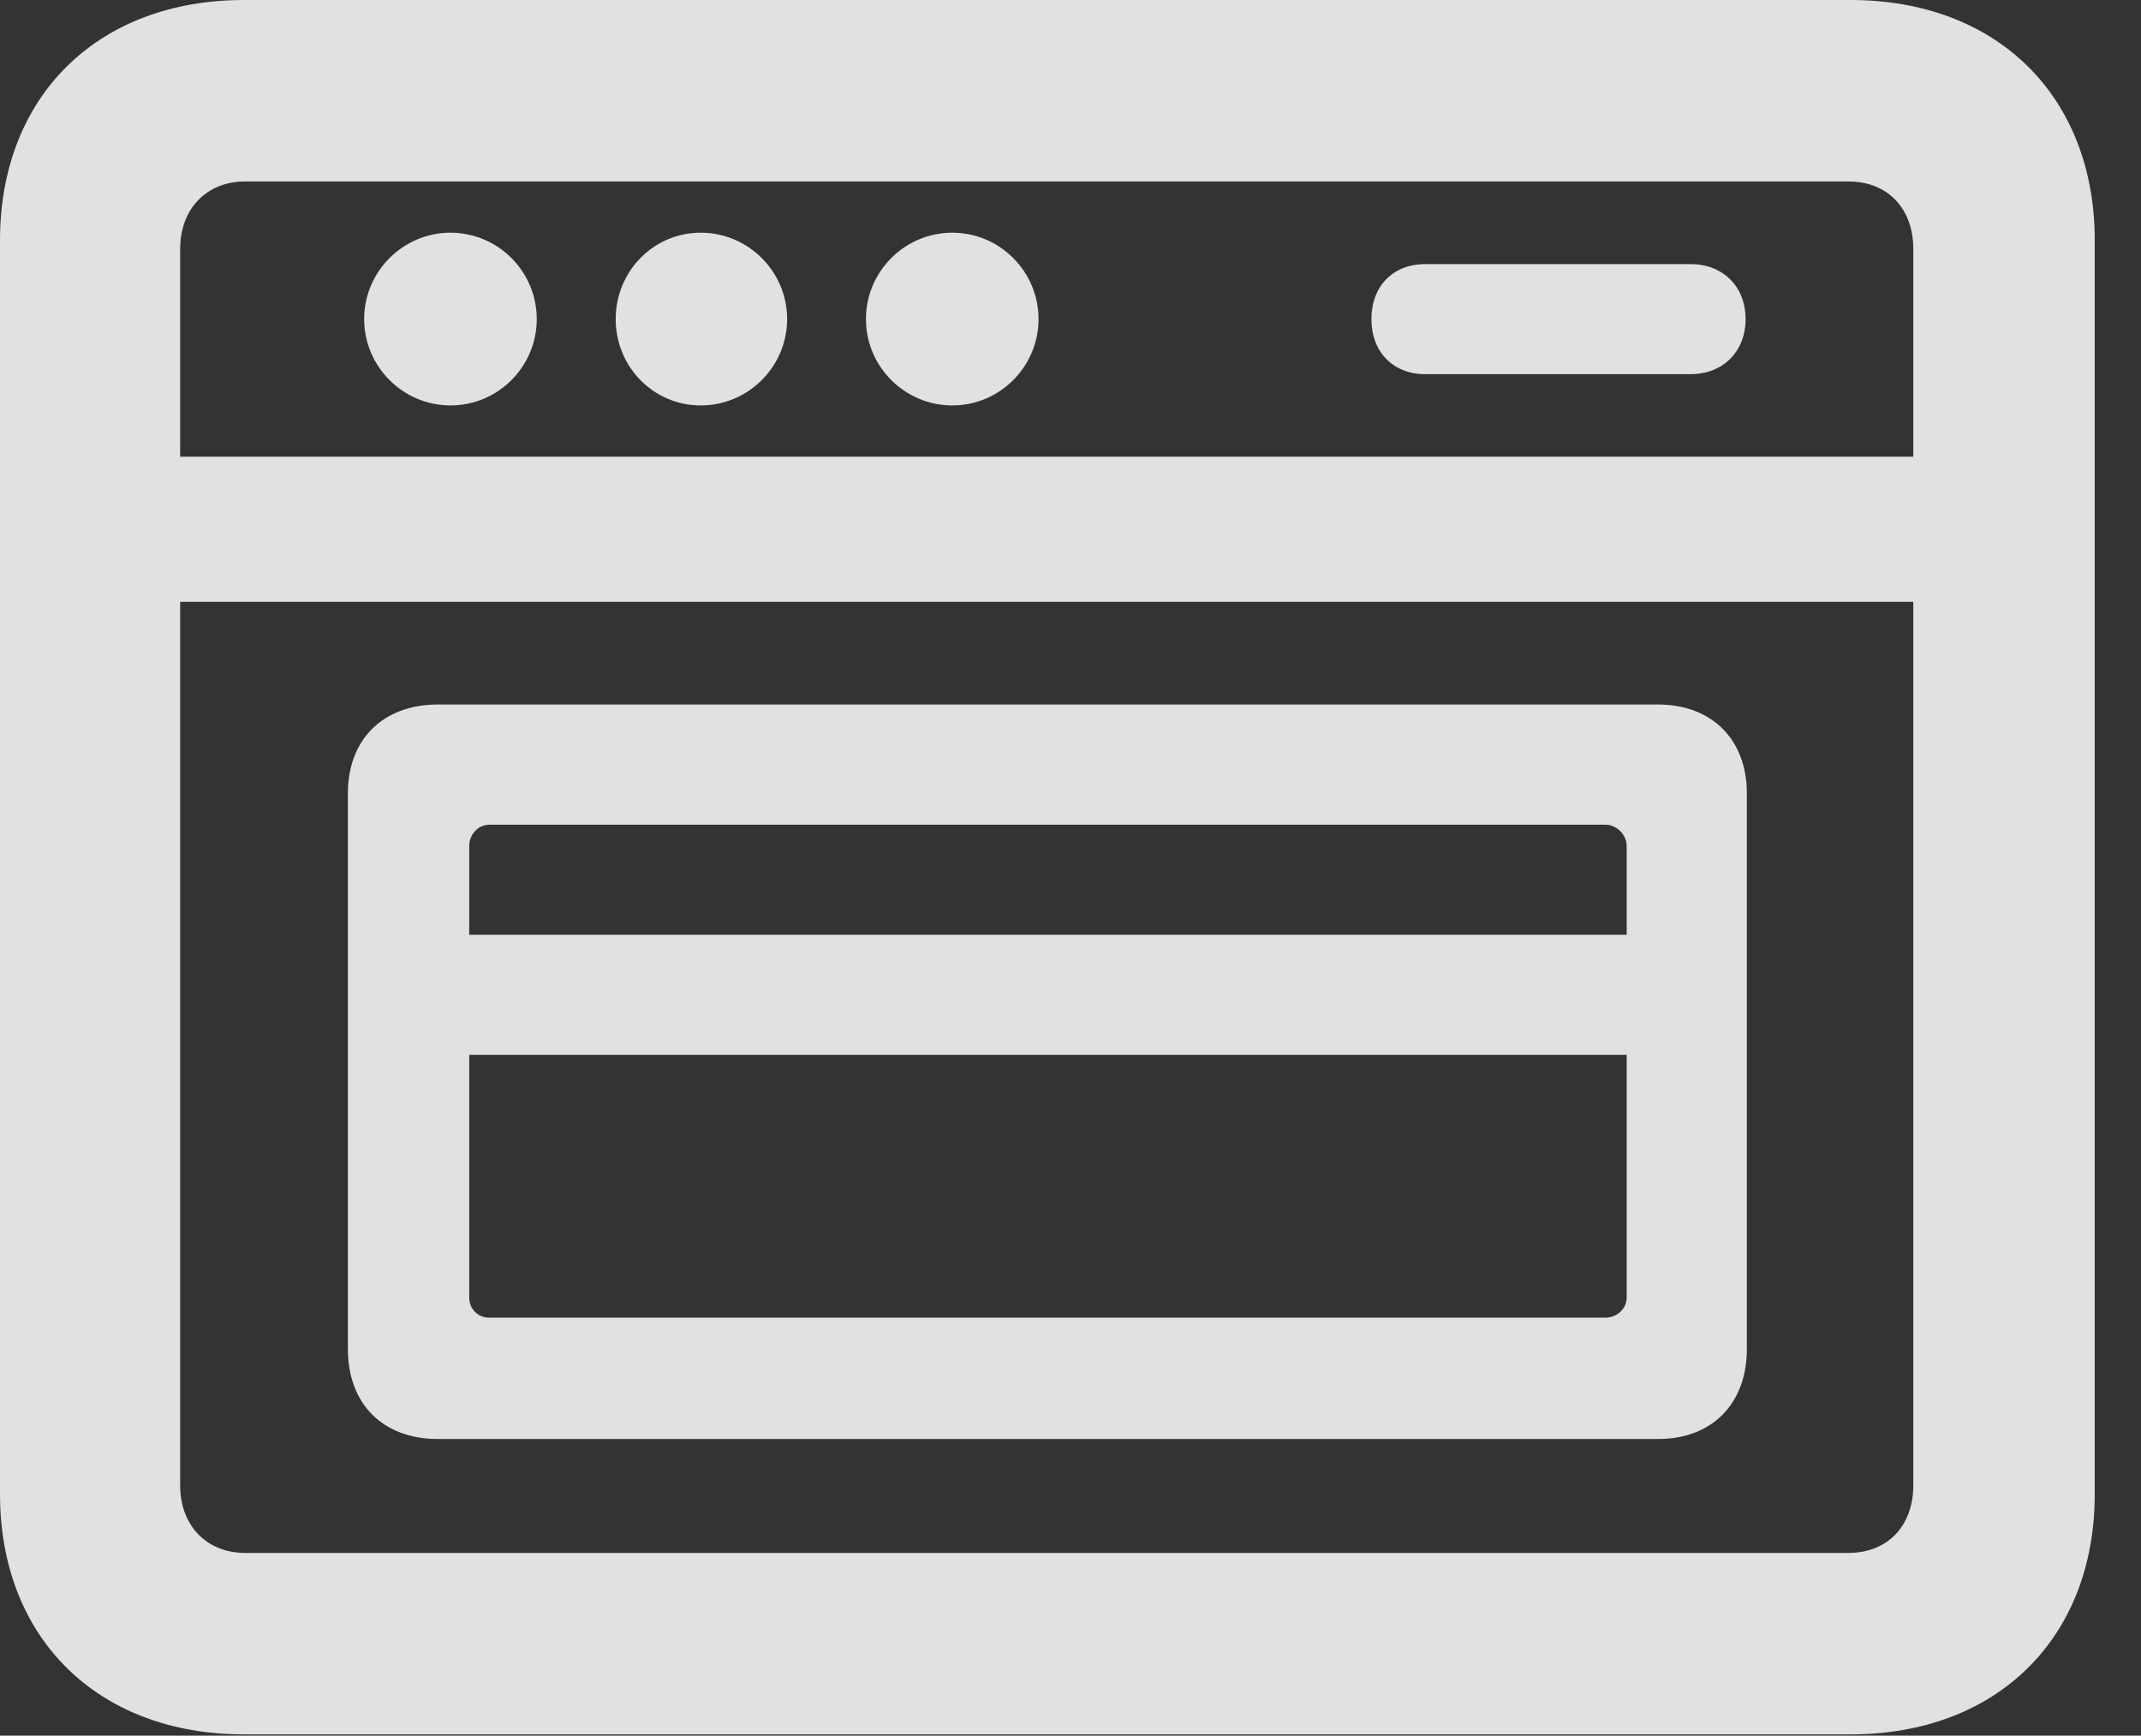 <?xml version="1.0" encoding="UTF-8"?>
<!--Generator: Apple Native CoreSVG 326-->
<!DOCTYPE svg
PUBLIC "-//W3C//DTD SVG 1.1//EN"
       "http://www.w3.org/Graphics/SVG/1.1/DTD/svg11.dtd">
<svg version="1.1" xmlns="http://www.w3.org/2000/svg" xmlns:xlink="http://www.w3.org/1999/xlink" viewBox="0 0 16.709 13.545">
 <rect x="0" y="0" width="16.709" height="13.545" fill="#333333" stroke="none"/>
 <g>
  <rect height="13.545" opacity="0" width="16.709" x="0" y="0"/>
  <path d="M1.904 13.535L14.443 13.535C15.586 13.535 16.348 12.783 16.348 11.66L16.348 1.875C16.348 0.752 15.586 0 14.443 0L1.904 0C0.762 0 0 0.752 0 1.875L0 11.66C0 12.783 0.762 13.535 1.904 13.535ZM1.914 12.119C1.611 12.119 1.406 11.904 1.406 11.592L1.406 1.943C1.406 1.631 1.611 1.416 1.914 1.416L14.424 1.416C14.736 1.416 14.932 1.631 14.932 1.943L14.932 11.592C14.932 11.904 14.736 12.119 14.424 12.119ZM3.516 3.164C3.887 3.164 4.189 2.861 4.189 2.49C4.189 2.119 3.887 1.816 3.516 1.816C3.145 1.816 2.842 2.119 2.842 2.49C2.842 2.861 3.145 3.164 3.516 3.164ZM5.469 3.164C5.84 3.164 6.143 2.861 6.143 2.49C6.143 2.119 5.84 1.816 5.469 1.816C5.098 1.816 4.805 2.119 4.805 2.49C4.805 2.861 5.098 3.164 5.469 3.164ZM7.432 3.164C7.803 3.164 8.105 2.861 8.105 2.49C8.105 2.119 7.803 1.816 7.432 1.816C7.061 1.816 6.758 2.119 6.758 2.49C6.758 2.861 7.061 3.164 7.432 3.164ZM11.123 2.92L13.193 2.92C13.447 2.92 13.623 2.744 13.623 2.49C13.623 2.236 13.447 2.061 13.193 2.061L11.123 2.061C10.869 2.061 10.703 2.236 10.703 2.49C10.703 2.744 10.869 2.92 11.123 2.92ZM0.84 4.697L15.518 4.697L15.518 3.564L0.84 3.564ZM3.418 11.23L12.94 11.23C13.359 11.23 13.633 10.957 13.633 10.527L13.633 6.191C13.633 5.771 13.359 5.498 12.94 5.498L3.418 5.498C2.988 5.498 2.715 5.771 2.715 6.191L2.715 10.527C2.715 10.957 2.988 11.23 3.418 11.23ZM3.818 10.283C3.73 10.283 3.662 10.215 3.662 10.127L3.662 6.602C3.662 6.514 3.73 6.436 3.818 6.436L12.529 6.436C12.617 6.436 12.695 6.514 12.695 6.602L12.695 10.127C12.695 10.215 12.617 10.283 12.529 10.283ZM3.506 8.232L12.852 8.232L12.852 7.295L3.506 7.295Z" fill="white" fill-opacity="0.85"/>
 </g>
</svg>
